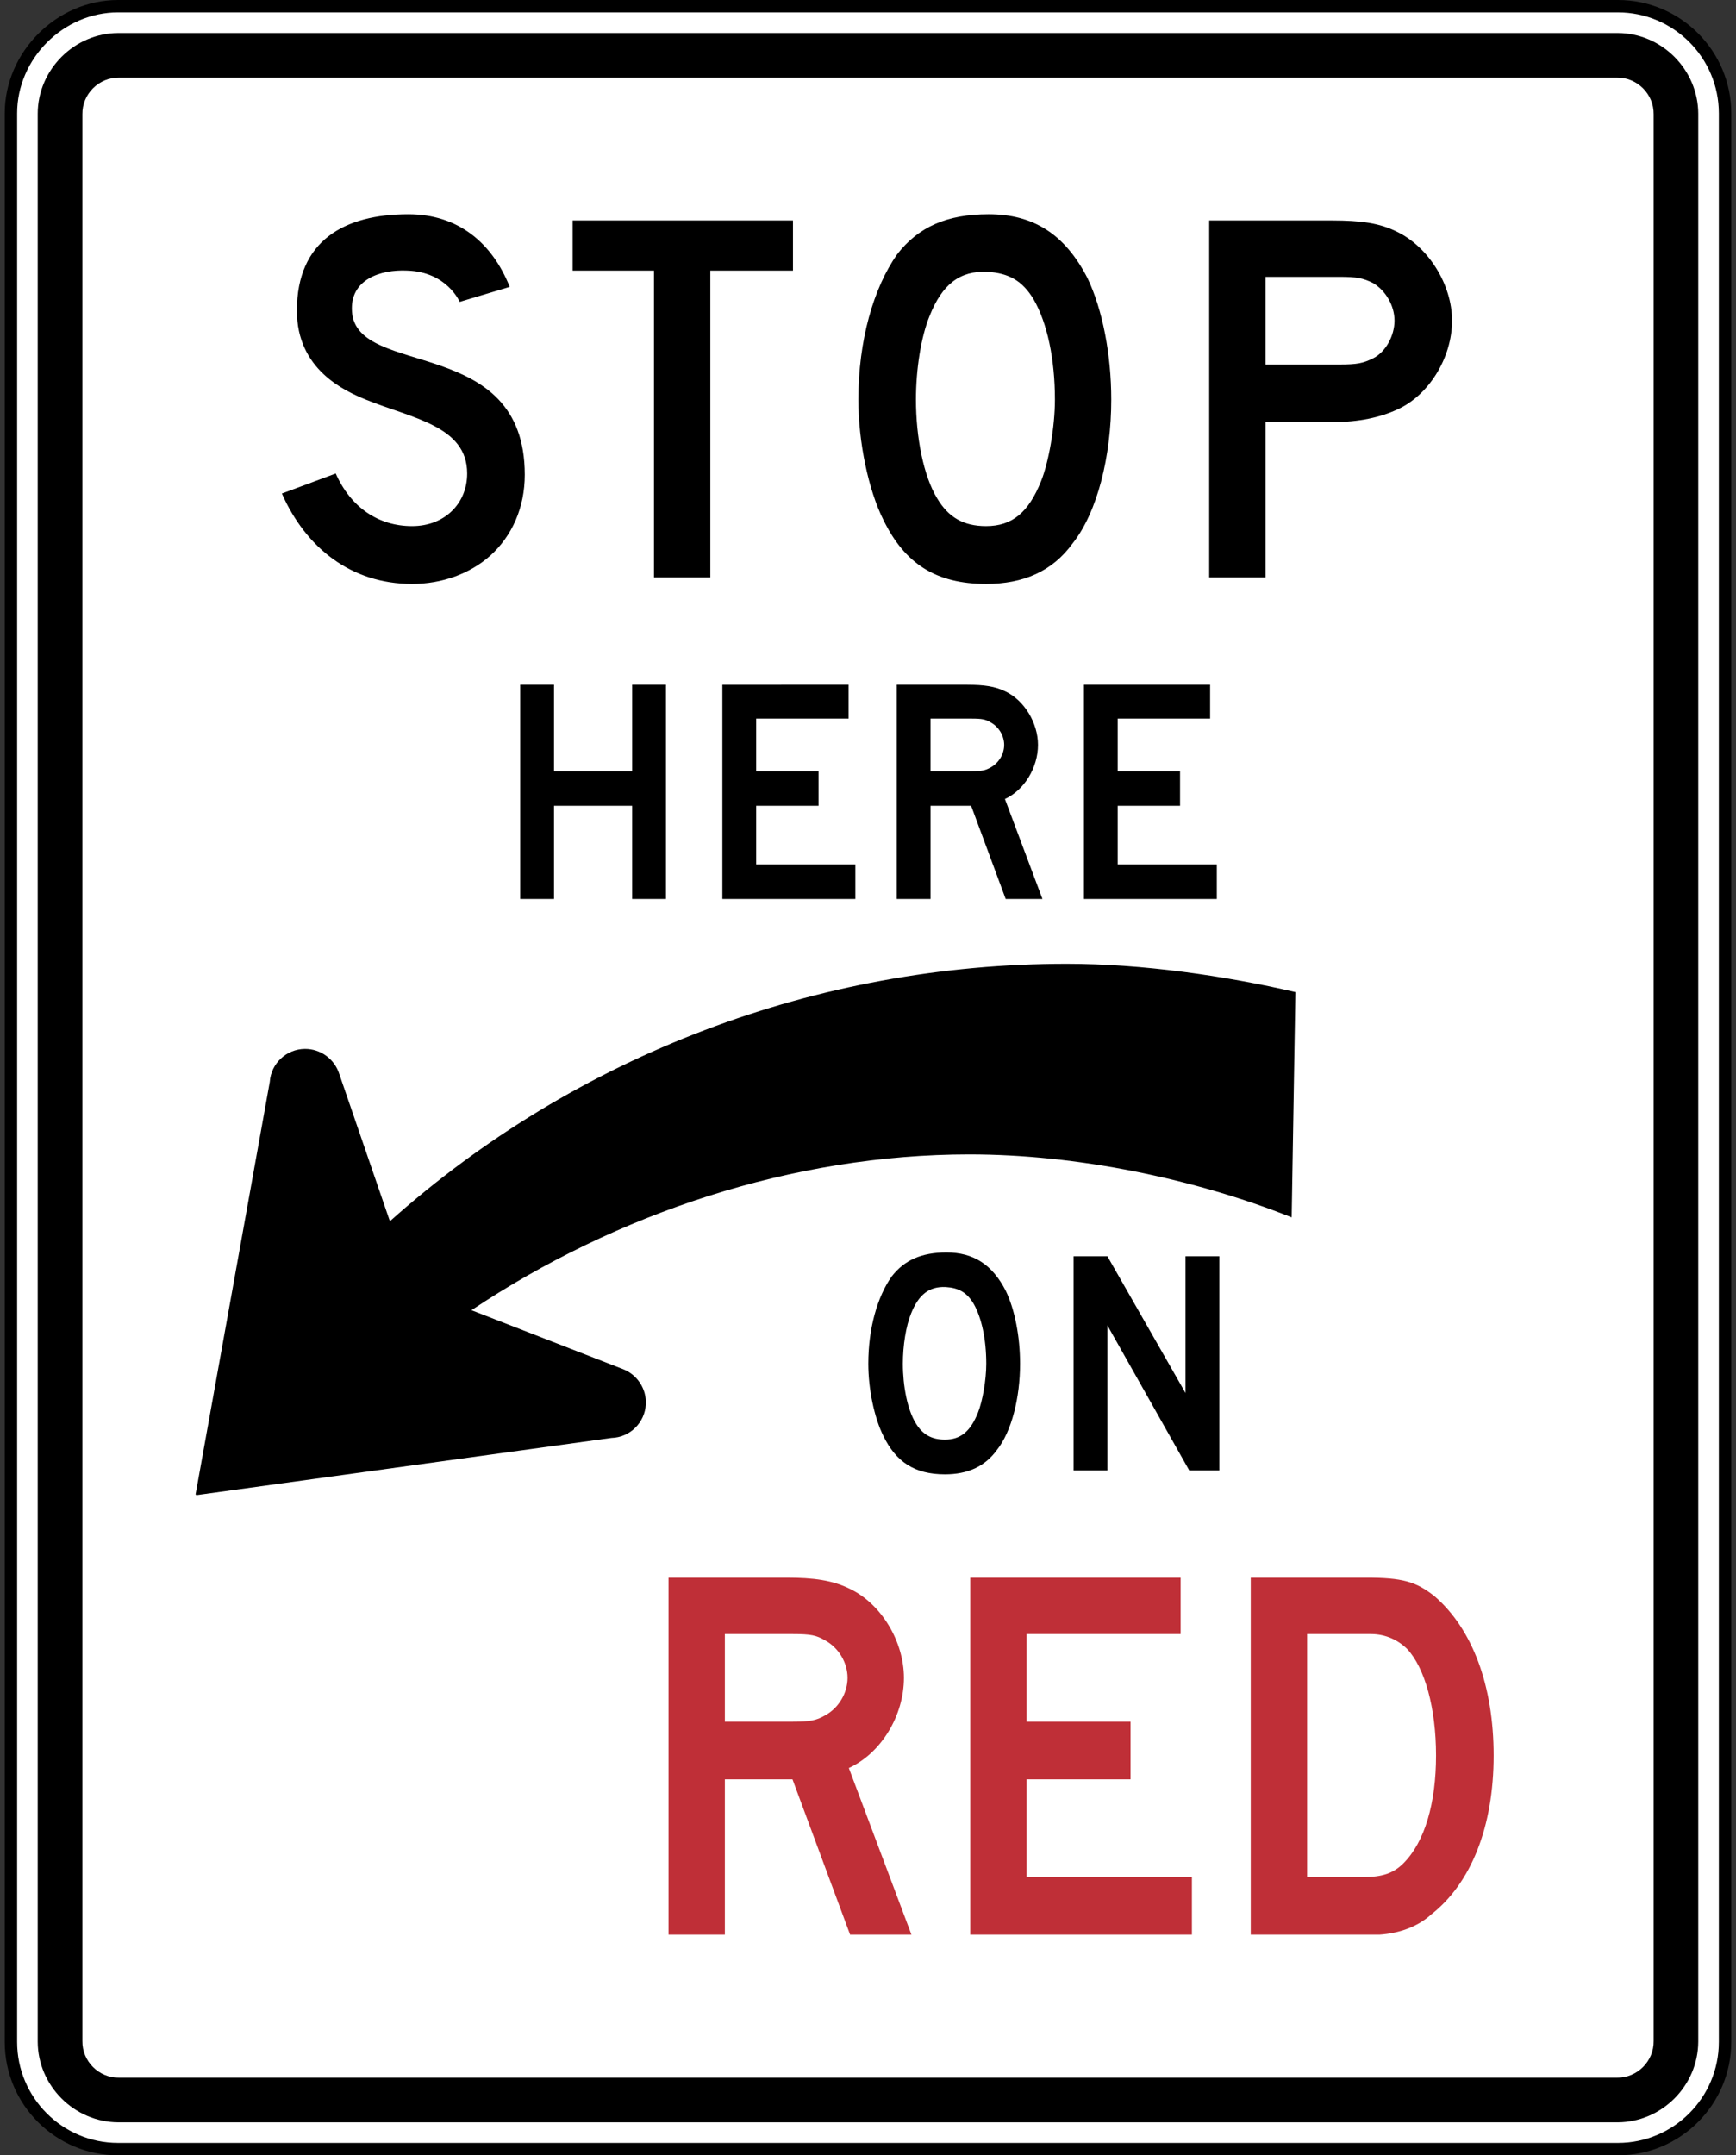 <?xml version="1.0" encoding="utf-8"?>
<!-- Generator: Adobe Illustrator 12.0.1, SVG Export Plug-In  -->
<!DOCTYPE svg PUBLIC "-//W3C//DTD SVG 1.1//EN" "http://www.w3.org/Graphics/SVG/1.1/DTD/svg11.dtd">
<svg  version="1.1" xmlns="http://www.w3.org/2000/svg" xmlns:xlink="http://www.w3.org/1999/xlink" xmlns:a="http://ns.adobe.com/AdobeSVGViewerExtensions/3.0/"
	 width="232" height="288" viewBox="-0.633 0 232 288" enable-background="new -0.633 0 232 288" xml:space="preserve">
<rect x="-0.633" y="0" width="232" height="288" fill="#333333" stroke="none"/>
<defs>
</defs>
<path fill="#FFFFFF" d="M15.146,0.828h200.441c7.886,0,14.318,6.436,14.318,14.318v257.71c0,7.886-6.433,14.315-14.318,14.315
	H15.146c-7.885,0-14.318-6.43-14.318-14.315V15.146C0.829,7.36,7.361,0.828,15.146,0.828"/>
<path d="M15.146,0v1.657h200.441c7.438,0,13.489,6.051,13.489,13.49v257.71c0,7.436-6.051,13.487-13.489,13.487H15.146
	c-7.439,0-13.49-6.052-13.49-13.487V15.146c0-7.313,6.177-13.49,13.49-13.49V0C6.938,0,0,6.936,0,15.146v257.71
	C0,281.205,6.795,288,15.146,288h200.441c8.352,0,15.146-6.795,15.146-15.144V15.146C230.734,6.795,223.939,0,215.588,0H15.146z"/>
<path fill-rule="evenodd" clip-rule="evenodd" d="M15.189,4.41h200.357c5.896,0.008,10.755,4.891,10.778,10.787v257.615
	c-0.023,5.902-4.883,10.762-10.778,10.781H15.189c-5.889-0.02-10.769-4.879-10.782-10.781V15.197C4.414,9.301,9.3,4.418,15.189,4.41
	"/>
<path fill-rule="evenodd" clip-rule="evenodd" fill="#FFFFFF" d="M15.267,10.375h200.195c2.691-0.041,4.94,2.2,4.898,4.894v257.468
	c0.042,2.686-2.207,4.935-4.898,4.889H15.267c-2.689,0.046-4.932-2.203-4.889-4.889V15.27
	C10.335,12.572,12.578,10.335,15.267,10.375"/>
<path fill-rule="evenodd" clip-rule="evenodd" d="M69.498,63.437c0-18.745-22.424-12.886-23.09-21.757
	c-0.336-4.351,3.844-5.688,7.361-5.521c5.355,0.167,7.028,4.183,7.028,4.183l6.691-2.008c-2.342-5.858-6.856-9.706-13.551-9.706
	c-8.539,0-14.894,3.516-14.894,12.887c0,7.866,6.355,10.708,9.203,11.881C54.438,55.904,61.8,56.909,61.8,63.27
	c0,4.016-3.013,7.031-7.361,7.031c-4.521,0-8.2-2.511-10.206-7.031l-7.196,2.678c3.181,7.196,9.202,12.077,17.402,12.077
	c4.015,0,7.698-1.365,10.374-3.711C67.825,71.636,69.498,67.791,69.498,63.437 M105.34,36.159v-6.696H75.891v6.696h10.875v41h7.529
	v-41H105.34z M147.877,53.396c0-6.023-1.168-12.046-3.178-16.232c-3.013-5.858-7.199-8.536-13.218-8.536
	c-5.527,0-9.371,1.675-12.219,5.355c-3.18,4.519-5.183,11.547-5.183,19.413c0,5.688,1.333,12.052,3.342,16.067
	c2.848,5.858,7.031,8.562,13.723,8.562c5.019,0,8.869-1.704,11.545-5.381C146.035,68.458,147.877,60.927,147.877,53.396
	 M140.347,53.396c0,3.683-0.838,8.366-1.841,10.879c-1.673,4.184-3.851,6.026-7.361,6.026c-3.013,0-5.021-1.173-6.523-3.684
	c-1.844-3.012-2.847-8.201-2.847-13.221c0-4.016,0.666-8.366,1.838-11.212c1.673-4.185,4.015-6.025,7.7-5.858
	c2.842,0.165,4.686,1.173,6.188,3.681C139.344,43.188,140.347,48.041,140.347,53.396 M193.42,42.853
	c0-4.854-3.178-9.874-7.358-11.882c-2.343-1.173-4.854-1.508-8.704-1.508h-16.393v47.696h7.526v-20.75h8.866
	c3.686,0,6.529-0.67,8.704-1.673C190.242,52.893,193.42,47.873,193.42,42.853 M185.731,42.853c0,2.008-1.178,4.186-2.848,5.02
	c-1.339,0.673-2.174,0.835-4.517,0.835h-9.876V36.994h9.876c2.343,0,3.178,0.17,4.517,0.84
	C184.554,38.837,185.731,40.845,185.731,42.853"/>
<path fill-rule="evenodd" clip-rule="evenodd" fill="#BF2F37" d="M121.172,258.51l-8.367-22.262
	c4.349-2.003,7.364-7.028,7.364-12.047c0-4.854-3.016-9.872-7.196-11.882c-2.343-1.165-4.854-1.505-8.533-1.505H88.708v47.695h7.529
	v-20.748h9.038l7.698,20.748H121.172z M112.633,224.201c0,2.016-1.165,4.021-3.006,5.019c-1.174,0.673-2.013,0.841-4.352,0.841
	h-9.038v-11.713h9.038c2.508,0,3.178,0.168,4.352,0.841C111.468,220.186,112.633,222.194,112.633,224.201 M158.655,258.51v-7.695
	h-22.091v-13.053h13.891v-7.701h-13.891v-11.713h20.583v-7.533h-28.112v47.695H158.655z M198.979,234.578
	c0-9.371-2.848-16.9-7.862-21.253c-2.508-2.006-4.35-2.511-9.203-2.511h-15.396v47.695h14.561h2.673
	c2.515-0.169,5.019-1.003,6.866-2.68C195.963,251.649,198.979,244.117,198.979,234.578 M191.281,234.578
	c0,6.361-1.505,11.545-4.353,14.393c-1.336,1.346-2.844,1.844-5.349,1.844h-7.529v-32.467h8.526c2.009,0,3.688,0.841,4.856,2.006
	C189.776,222.864,191.281,228.223,191.281,234.578"/>
<path fill-rule="evenodd" clip-rule="evenodd" d="M88.365,120.125V91.503h-4.517v11.552H73.406V91.503h-4.517v28.622h4.517v-12.453
	h10.441v12.453H88.365z M113.675,120.125v-4.619h-13.253v-7.833h8.335v-4.617h-8.335v-7.031h12.351v-4.521H95.904v28.622H113.675z
	 M138.681,120.125l-5.016-13.357c2.611-1.202,4.42-4.218,4.42-7.23c0-2.912-1.809-5.923-4.319-7.13
	c-1.404-0.702-2.912-0.904-5.119-0.904h-9.438v28.622h4.517v-12.453h5.424l4.617,12.453H138.681z M133.565,99.538
	c0,1.207-0.706,2.409-1.81,3.013c-0.698,0.401-1.2,0.505-2.607,0.505h-5.424v-7.031h5.424c1.504,0,1.909,0.099,2.607,0.503
	C132.859,97.13,133.565,98.333,133.565,99.538 M161.984,120.125v-4.619h-13.247v-7.833h8.332v-4.617h-8.332v-7.031h12.351v-4.521
	h-16.864v28.622H161.984z"/>
<path fill-rule="evenodd" clip-rule="evenodd" d="M135.688,182.224c0-3.614-0.699-7.229-1.909-9.739
	c-1.806-3.515-4.31-5.126-7.928-5.126c-3.313,0-5.623,1.01-7.328,3.217c-1.909,2.712-3.116,6.928-3.116,11.648
	c0,3.414,0.806,7.229,2.009,9.64c1.706,3.511,4.217,5.138,8.235,5.138c3.009,0,5.319-1.022,6.925-3.229
	C134.581,191.258,135.688,186.744,135.688,182.224 M131.171,182.224c0,2.207-0.505,5.022-1.107,6.53
	c-1.003,2.504-2.307,3.61-4.413,3.61c-1.806,0-3.013-0.698-3.915-2.213c-1.101-1.806-1.709-4.918-1.709-7.928
	c0-2.407,0.404-5.019,1.104-6.724c1.007-2.515,2.411-3.621,4.624-3.521c1.702,0.106,2.809,0.702,3.715,2.21
	C130.568,176.099,131.171,179.014,131.171,182.224 M162.317,196.48v-28.617h-4.517v18.275l-10.441-18.275h-4.515v28.617h4.515
	v-19.382l10.939,19.382H162.317z"/>
<path fill-rule="evenodd" clip-rule="evenodd" d="M62.372,175.073l20.152,7.837c1.961,0.708,3.255,2.634,3.152,4.724
	c-0.123,2.466-2.132,4.439-4.588,4.504l-55.474,7.644l-0.107-0.11l9.915-55.113c0.162-2.453,2.22-4.381,4.688-4.4
	c2.097-0.02,3.96,1.351,4.595,3.342l6.769,19.685c24.922-22.249,57.153-34.402,90.446-34.399c10.043,0,21.142,1.587,30.567,3.781
	l-0.501,30.101c-12.995-5.177-28.714-8.413-43.055-8.413C105.34,154.254,81.754,162.123,62.372,175.073"/>
</svg>
